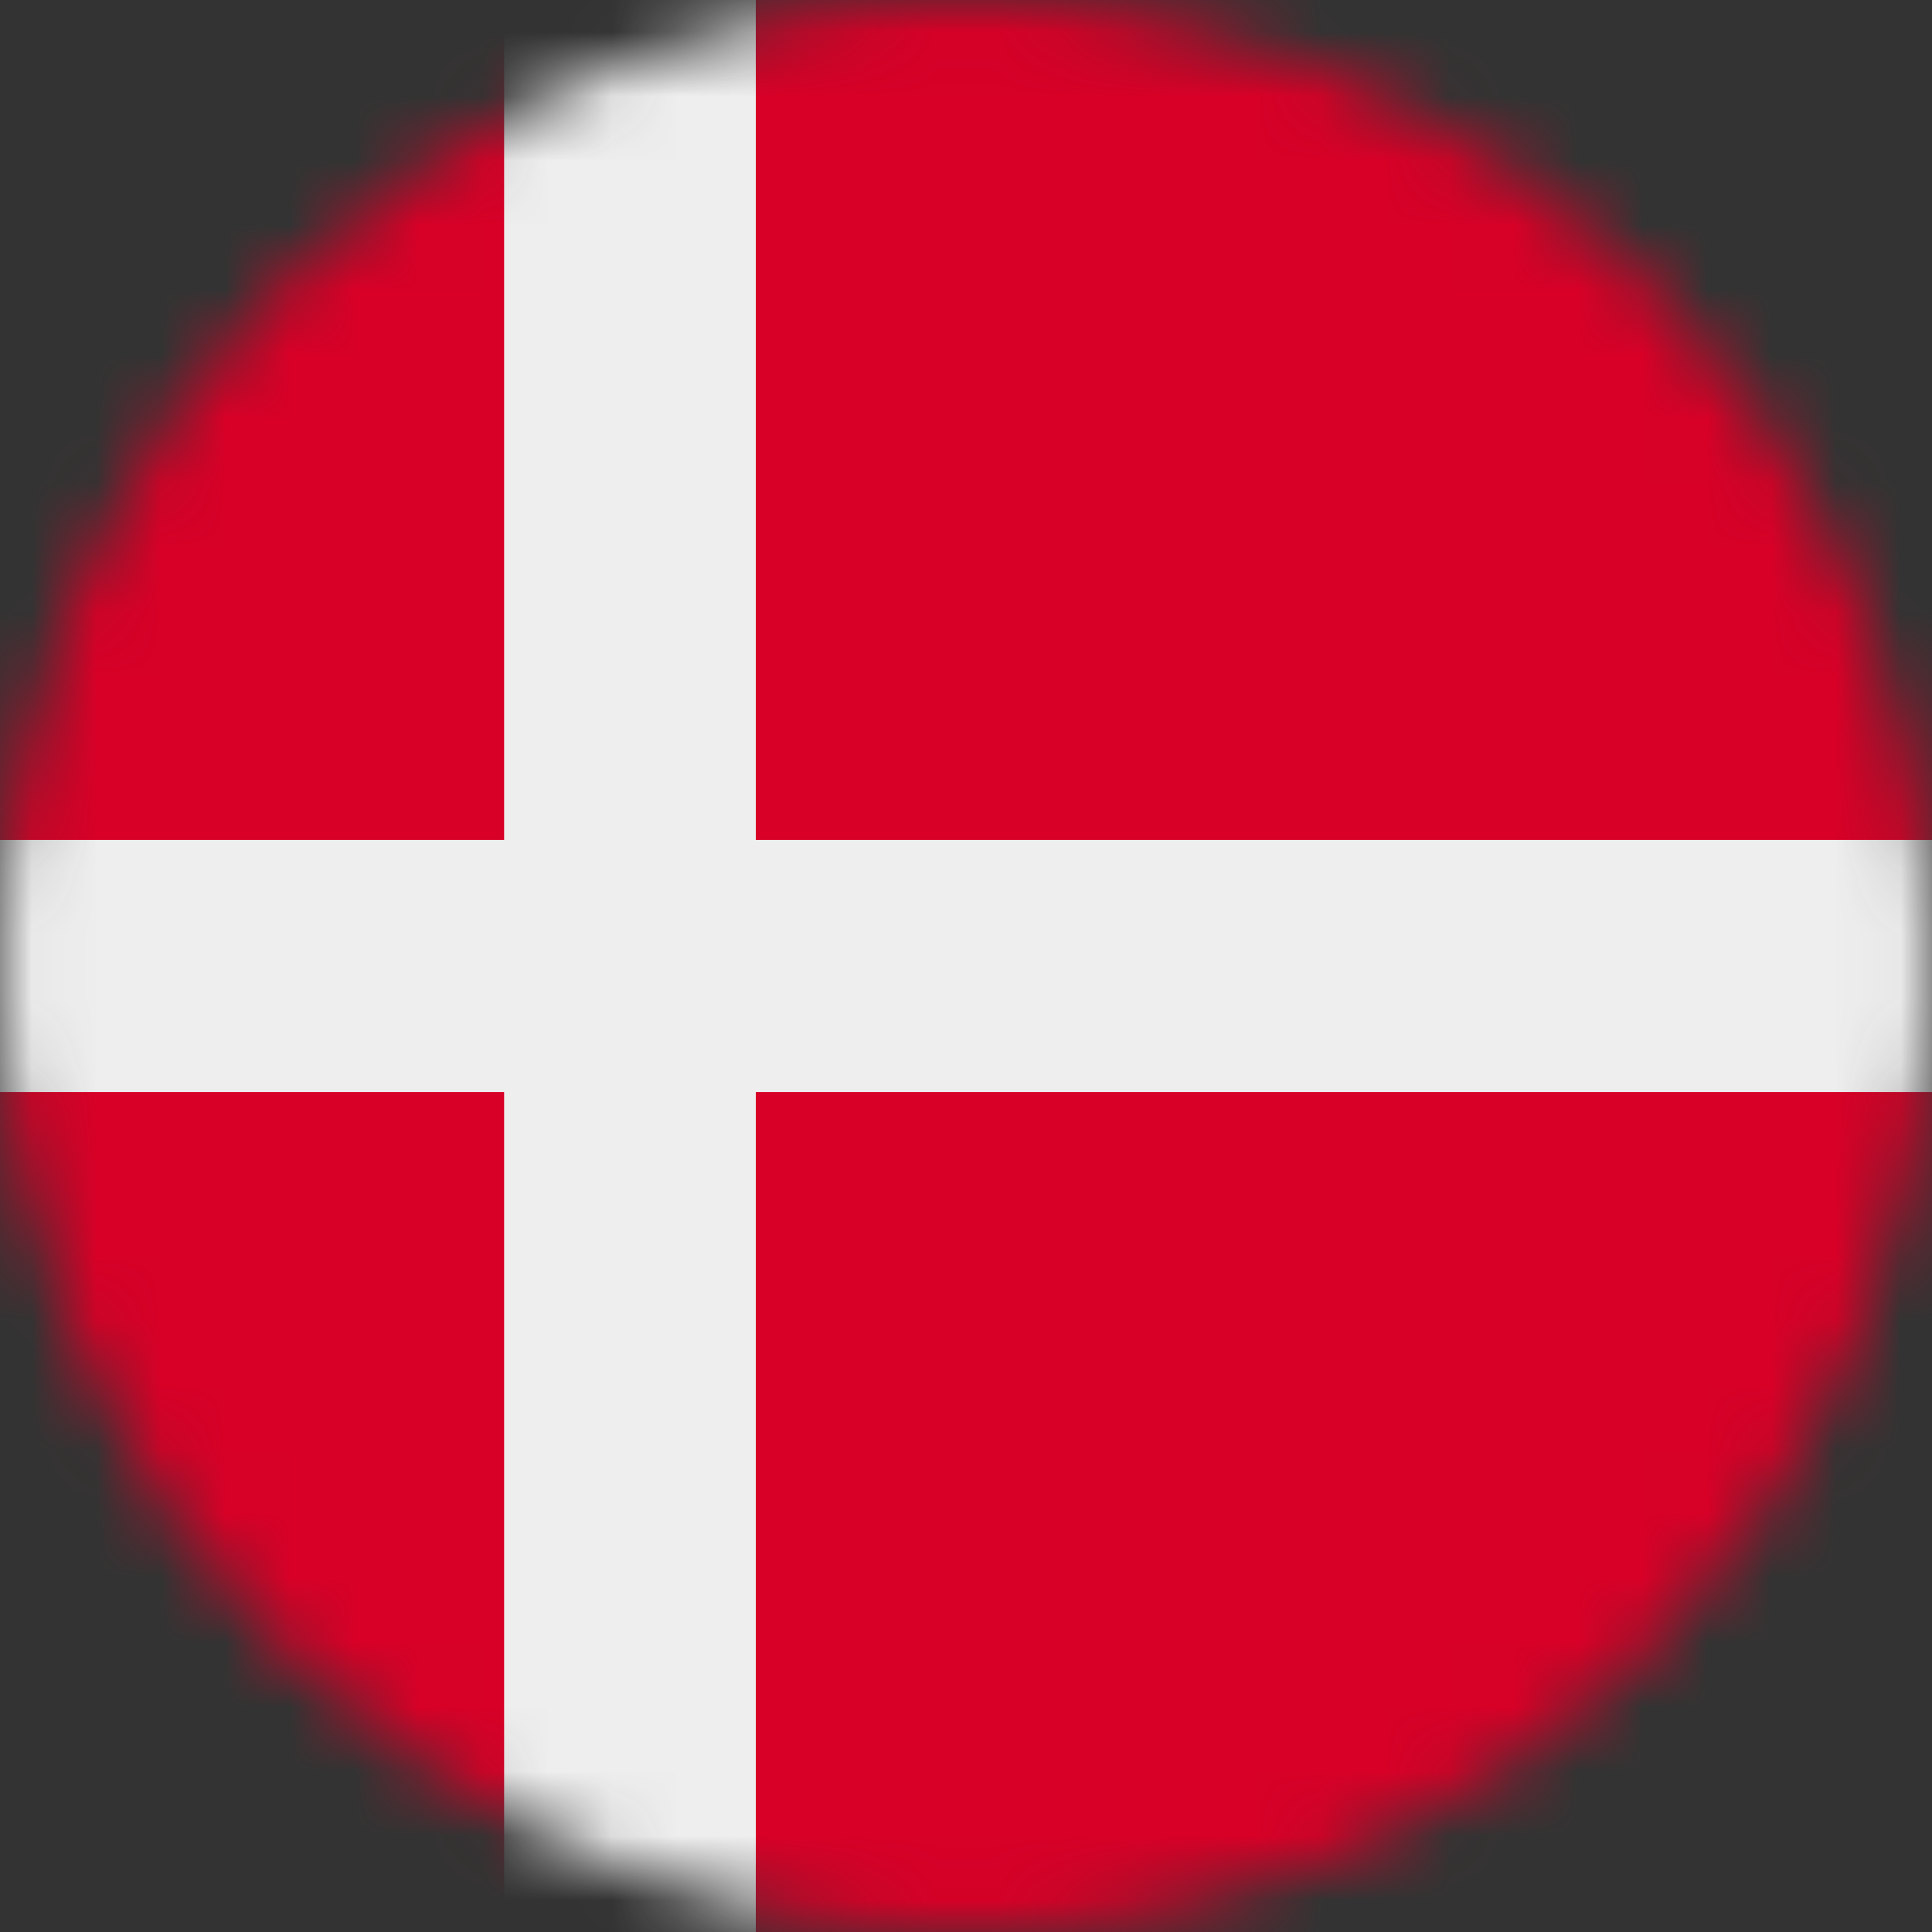 <svg width="30" height="30" viewBox="0 0 30 30" fill="none" xmlns="http://www.w3.org/2000/svg">
<rect x="0" y="0" width="30" height="30" fill="#333333" stroke="none"/>
<g clip-path="url(#clip0_919_246)">
<mask id="mask0_919_246" style="mask-type:alpha" maskUnits="userSpaceOnUse" x="0" y="0" width="30" height="30">
<path d="M15 30C23.284 30 30 23.284 30 15C30 6.716 23.284 0 15 0C6.716 0 0 6.716 0 15C0 23.284 6.716 30 15 30Z" fill="white"/>
</mask>
<g mask="url(#mask0_919_246)">
<path d="M0 0H30V30H0V0Z" fill="#D80027"/>
<path d="M7.828 0V13.043H0V16.957H7.828V30H11.736V16.957H30V13.043H11.736V0H7.828Z" fill="#EEEEEE"/>
</g>
</g>
<defs>
<clipPath id="clip0_919_246">
<rect width="30" height="30" fill="white"/>
</clipPath>
</defs>
</svg>
